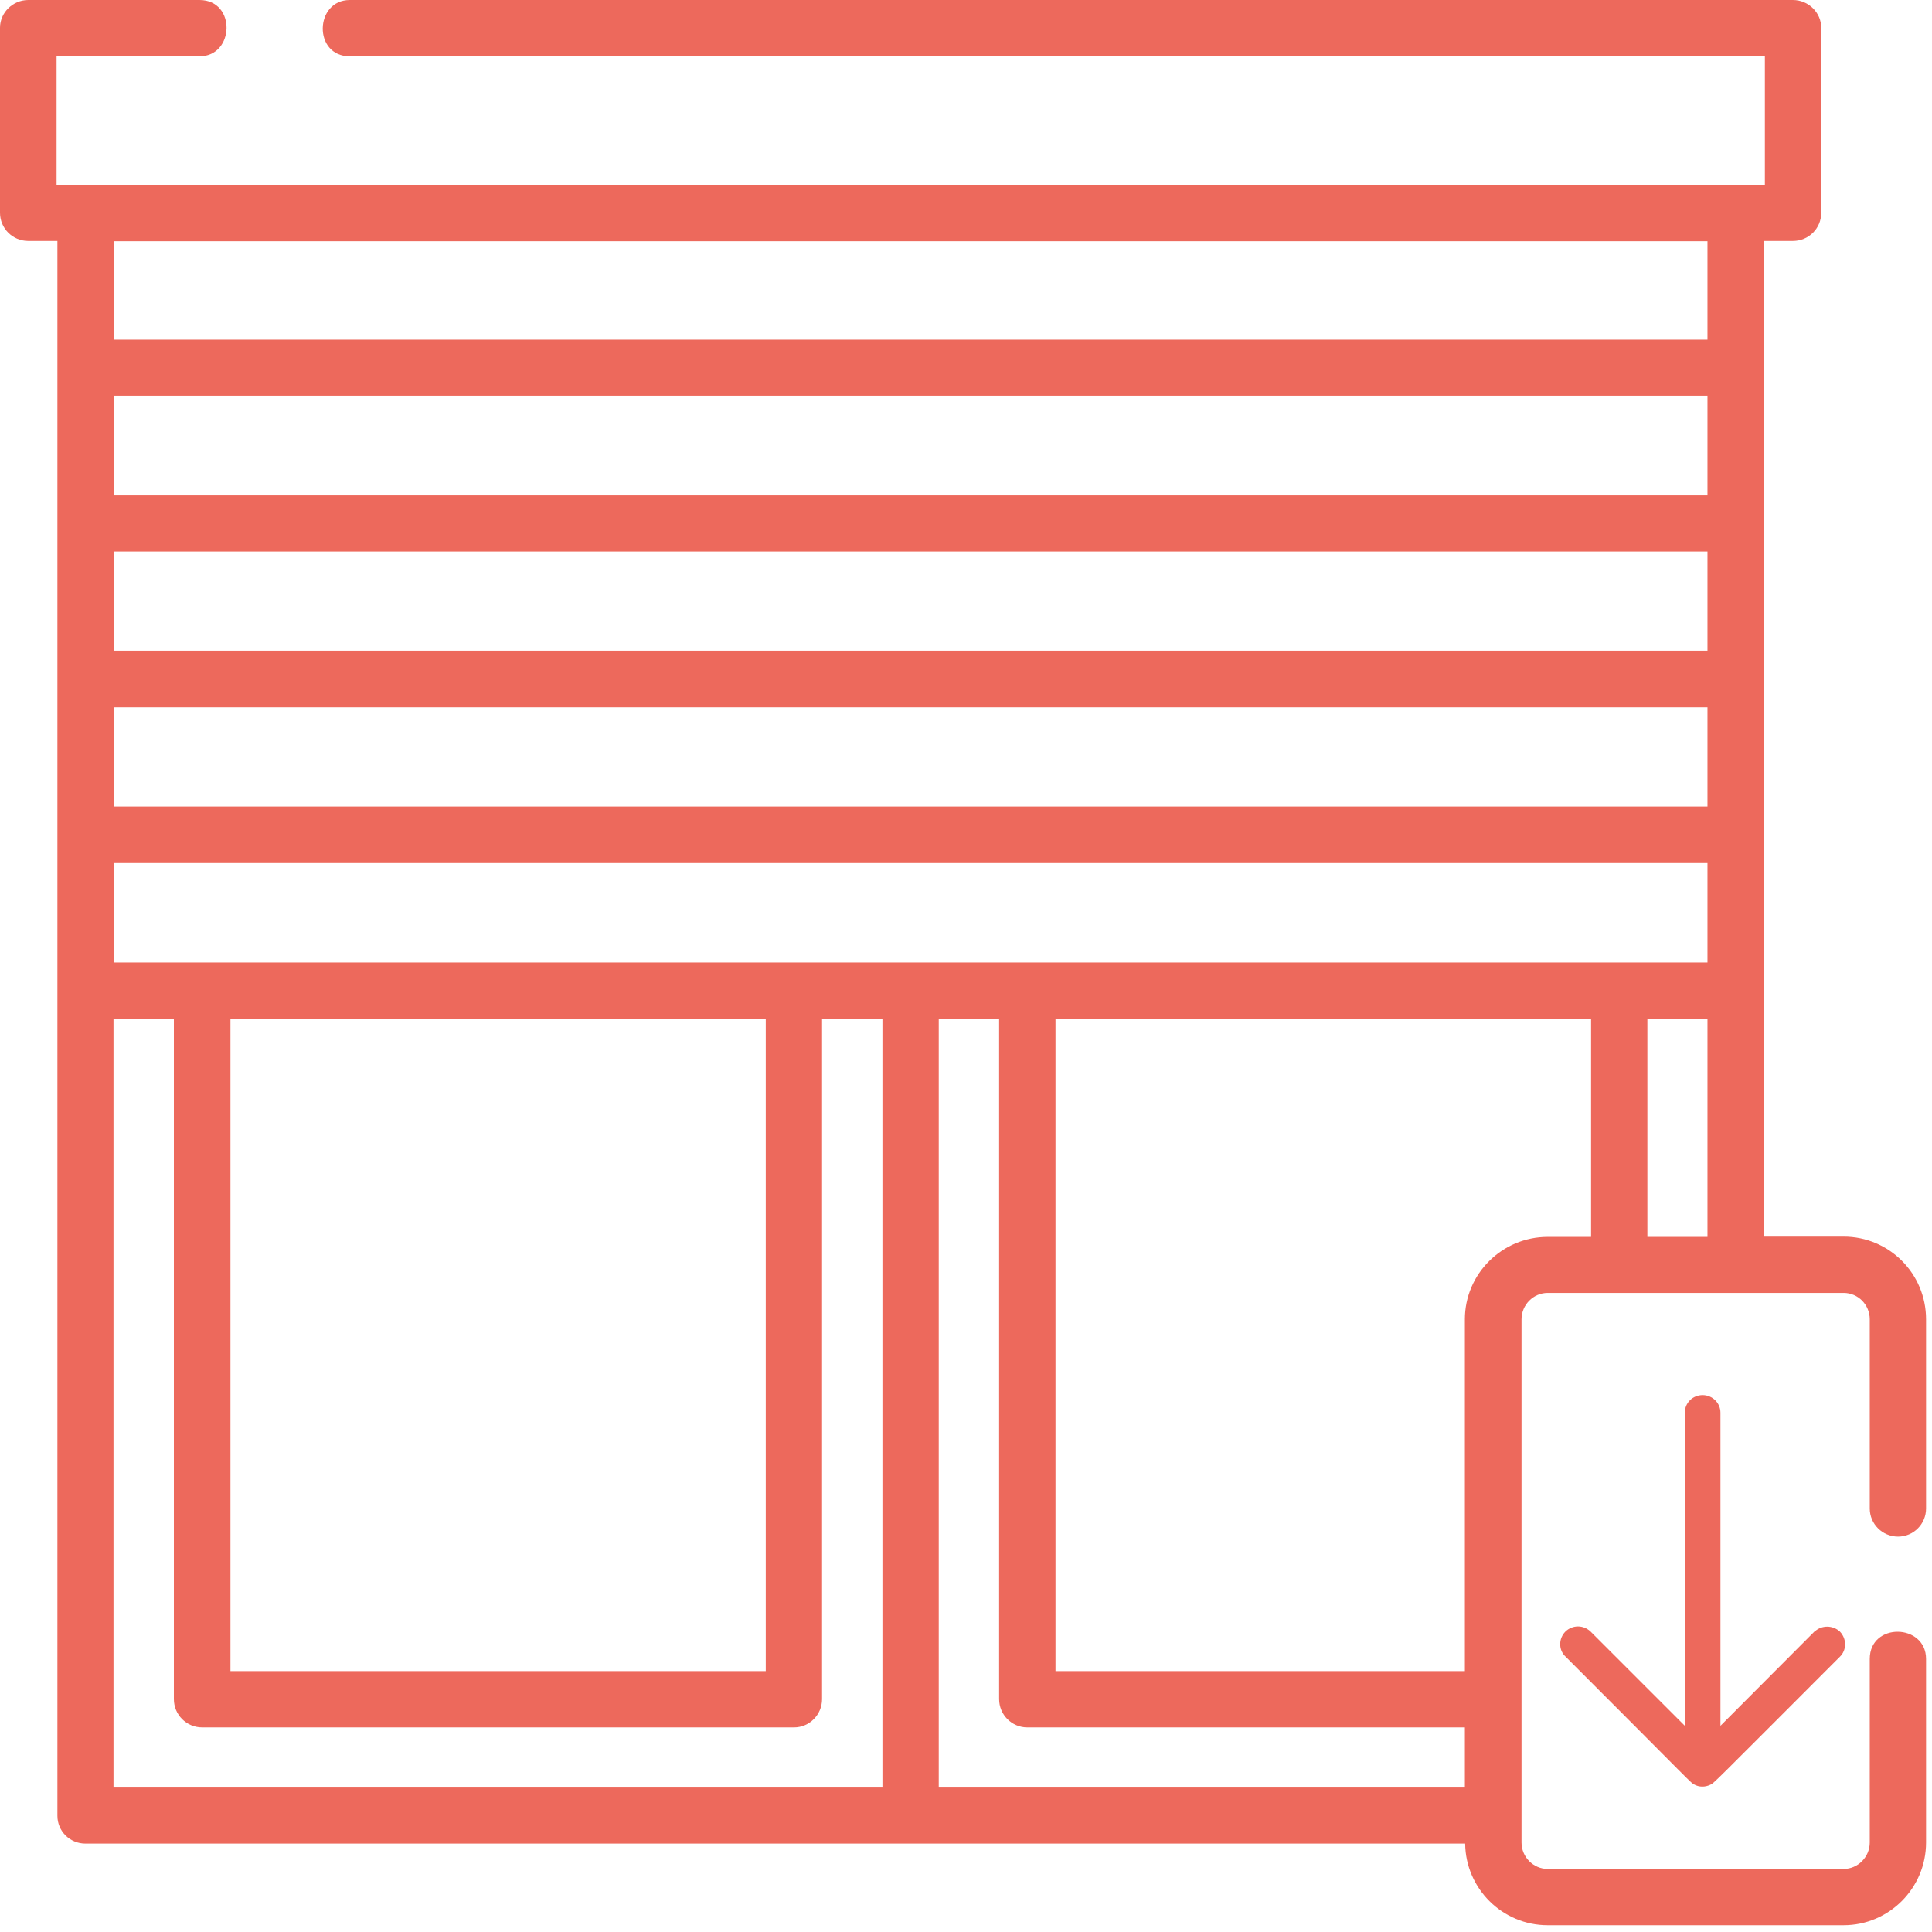 <?xml version="1.0" encoding="UTF-8"?>
<svg xmlns="http://www.w3.org/2000/svg" xmlns:xlink="http://www.w3.org/1999/xlink" width="28px" height="28px" viewBox="0 0 28 28" version="1.1">
<g id="surface1">
<path style=" stroke:none;fill-rule:nonzero;fill:rgb(92.941%,41.176%,36.078%);fill-opacity:1;" d="M 26.297 23.645 L 24.934 25.012 L 24.934 20.473 C 24.934 20.332 24.816 20.219 24.676 20.219 C 24.531 20.219 24.418 20.332 24.418 20.473 L 24.418 25.012 L 23.051 23.645 C 22.949 23.547 22.789 23.547 22.688 23.645 C 22.586 23.746 22.586 23.914 22.688 24.008 C 24.598 25.918 24.492 25.828 24.555 25.863 C 24.625 25.902 24.711 25.902 24.785 25.867 C 24.844 25.84 24.785 25.891 26.664 24.012 C 26.766 23.914 26.766 23.75 26.664 23.645 C 26.562 23.551 26.398 23.551 26.301 23.645 Z M 26.297 23.645 "/>
<path style=" stroke:none;fill-rule:nonzero;fill:rgb(92.941%,41.176%,36.078%);fill-opacity:1;" d="M 21.23 19.121 L 21.23 24.219 L 15.297 24.219 L 15.297 14.766 L 23.059 14.766 L 23.059 17.926 L 22.43 17.926 C 21.77 17.926 21.23 18.461 21.23 19.121 Z M 13.605 14.766 L 14.48 14.766 L 14.48 24.625 C 14.48 24.852 14.664 25.035 14.887 25.035 L 21.23 25.035 L 21.23 25.906 L 13.605 25.906 Z M 1.648 14.766 L 2.52 14.766 L 2.52 24.625 C 2.52 24.852 2.703 25.035 2.93 25.035 L 11.508 25.035 C 11.73 25.035 11.914 24.852 11.914 24.625 L 11.914 14.766 L 12.789 14.766 L 12.789 25.906 L 1.645 25.906 L 1.645 14.766 Z M 24.746 3.496 L 24.746 4.922 L 1.648 4.922 L 1.648 3.496 Z M 24.746 14.766 L 24.746 17.926 L 23.875 17.926 L 23.875 14.766 Z M 24.746 7.18 L 1.648 7.18 L 1.648 5.734 L 24.746 5.734 Z M 24.746 9.43 L 1.648 9.43 L 1.648 7.992 L 24.746 7.992 Z M 1.648 10.25 L 24.746 10.25 L 24.746 11.688 L 1.648 11.688 Z M 3.34 14.766 L 11.098 14.766 L 11.098 24.219 L 3.34 24.219 Z M 13.199 13.949 L 1.648 13.949 L 1.648 12.508 L 24.746 12.508 L 24.746 13.949 Z M 27.508 22.27 C 27.734 22.27 27.914 22.086 27.914 21.863 L 27.914 19.121 C 27.914 18.457 27.379 17.922 26.719 17.922 L 25.566 17.922 L 25.566 3.492 L 25.984 3.492 C 26.211 3.492 26.395 3.312 26.395 3.082 L 26.395 0.402 C 26.395 0.184 26.211 0 25.984 0 L 5.07 0 C 4.559 0 4.535 0.816 5.07 0.816 L 25.578 0.816 L 25.578 2.68 L 0.82 2.68 L 0.82 0.816 L 2.891 0.816 C 3.402 0.816 3.426 0 2.891 0 L 0.41 0 C 0.184 0 0 0.184 0 0.402 L 0 3.082 C 0 3.312 0.184 3.492 0.41 3.492 L 0.832 3.492 L 0.832 26.316 C 0.832 26.539 1.012 26.719 1.238 26.719 L 21.234 26.719 C 21.242 27.375 21.777 27.902 22.43 27.902 L 26.719 27.902 C 27.379 27.902 27.914 27.363 27.914 26.703 L 27.914 24.043 C 27.914 23.527 27.098 23.508 27.098 24.043 L 27.098 26.703 C 27.098 26.914 26.926 27.086 26.719 27.086 L 22.43 27.086 C 22.223 27.086 22.051 26.914 22.051 26.703 L 22.051 19.121 C 22.051 18.91 22.223 18.738 22.43 18.738 L 26.719 18.738 C 26.93 18.738 27.098 18.91 27.098 19.121 L 27.098 21.863 C 27.098 22.086 27.281 22.27 27.508 22.27 Z M 27.508 22.27 "/>
</g>
</svg>
